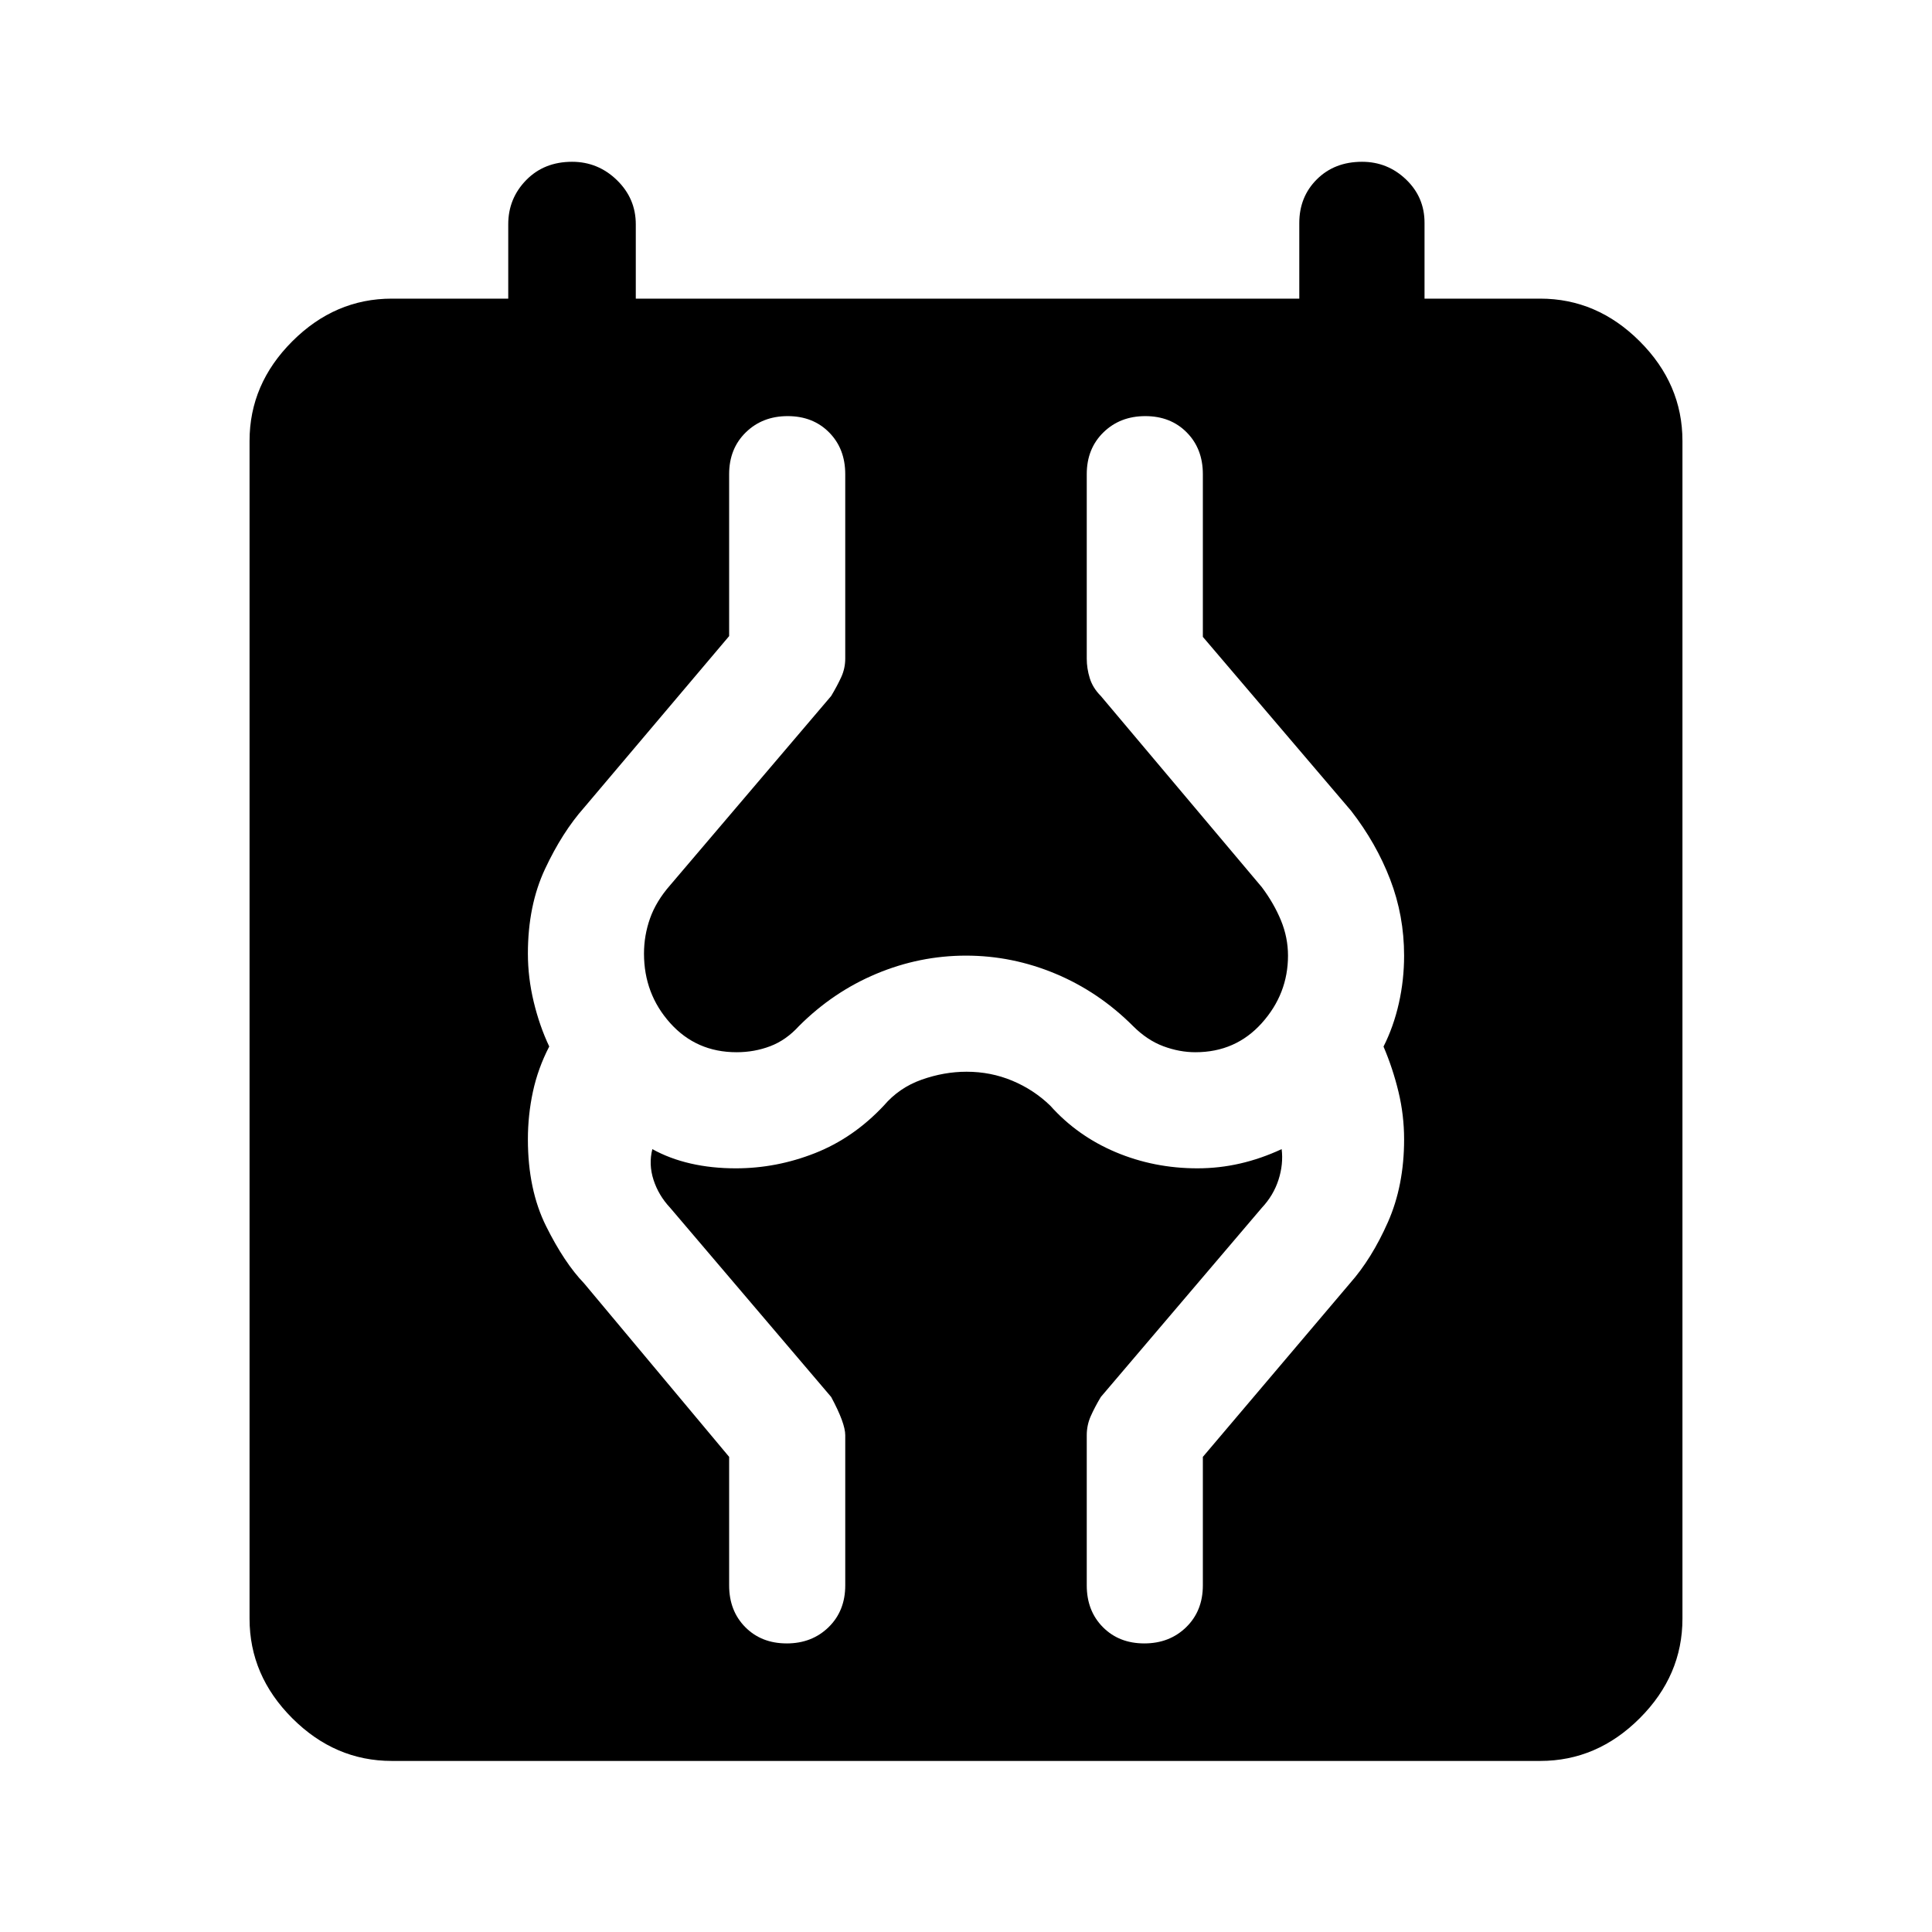 <svg xmlns="http://www.w3.org/2000/svg" height="48" viewBox="0 -960 960 960" width="48"><path d="M194.69-85q-28.25 0-49.47-21.22T124-155.69v-585.23q0-28.26 21.22-49.47 21.22-21.22 49.47-21.22h57.85v-36.93q0-12.84 8.91-21.96 8.9-9.11 22.8-9.11 12.91 0 22.29 9.11 9.38 9.12 9.38 21.96v36.93h329.69v-37.59q0-13.01 8.75-21.71 8.75-8.7 22.43-8.7 12.67 0 21.86 8.78 9.19 8.79 9.19 21.52v37.7h57.47q28.25 0 49.47 21.22Q836-769.18 836-740.92v585.23q0 28.25-21.22 49.47T765.31-85H194.69Zm196.21-58.39q12.56 0 20.83-8.08 8.27-8.09 8.27-20.76v-74.62q0-6-7-19l-80-94q-5.77-6.15-8.27-13.88t-.58-15.27q8.62 4.77 19.04 7.15 10.43 2.39 22.43 2.39 20.19 0 39.32-7.54 19.14-7.54 34.21-23.62 7.62-8.92 18.78-12.88 11.17-3.96 22.35-3.96 12.03 0 22.71 4.46 10.68 4.46 18.86 12.38 13.46 15.08 32.52 23.12 19.07 8.04 40.63 8.04 10.8 0 21.2-2.39 10.39-2.38 20.65-7.15.92 7.54-1.58 15.27-2.5 7.73-8.27 13.88l-80 94q-3 5-5 9.5t-2 9.5v74.62q0 12.67 8.02 20.76 8.02 8.08 20.58 8.08 12.55 0 20.82-8.08 8.27-8.09 8.27-20.76v-63.85l73.08-86.23q10.84-12.23 18.88-30.41t8.04-41.13q0-12.08-2.81-23.69-2.8-11.61-7.42-22.41 5-9.9 7.62-21.51 2.61-11.61 2.61-23.69 0-19.84-6.92-37.85-6.92-18-19.39-34.08l-73.69-86.46v-80.84q0-12.67-8.02-20.76-8.02-8.09-20.57-8.09-12.56 0-20.83 8.09-8.27 8.09-8.27 20.76v91.67q0 4.85 1.5 9.7 1.5 4.86 5.5 8.86l80 95q6 8 9.5 16.5t3.5 17.5q0 19-13 33.5t-33 14.5q-8 0-16-3t-15-10q-17-17-38.5-26t-44.5-9q-23 0-44.5 9t-38.5 26q-6.38 7-14.26 10t-16.74 3q-20 0-33-14.5t-13-34.5q0-9 3-17.5t10-16.5l80-94q3-5 5-9.37 2-4.36 2-9.22v-91.64q0-12.67-8.02-20.76-8.02-8.09-20.58-8.09-12.55 0-20.82 8.09t-8.27 20.76v80.46l-72.08 85.23q-10.84 12.23-19.38 30.43-8.54 18.19-8.54 42.11 0 11.92 2.89 23.96 2.9 12.04 7.72 22.19-5.61 10.85-8.11 22.46-2.5 11.61-2.5 23.69 0 24.95 9.04 43.13 9.04 18.18 18.88 28.41l72.08 86.23v63.85q0 12.67 8.02 20.76 8.02 8.08 20.57 8.08Z"/></svg>